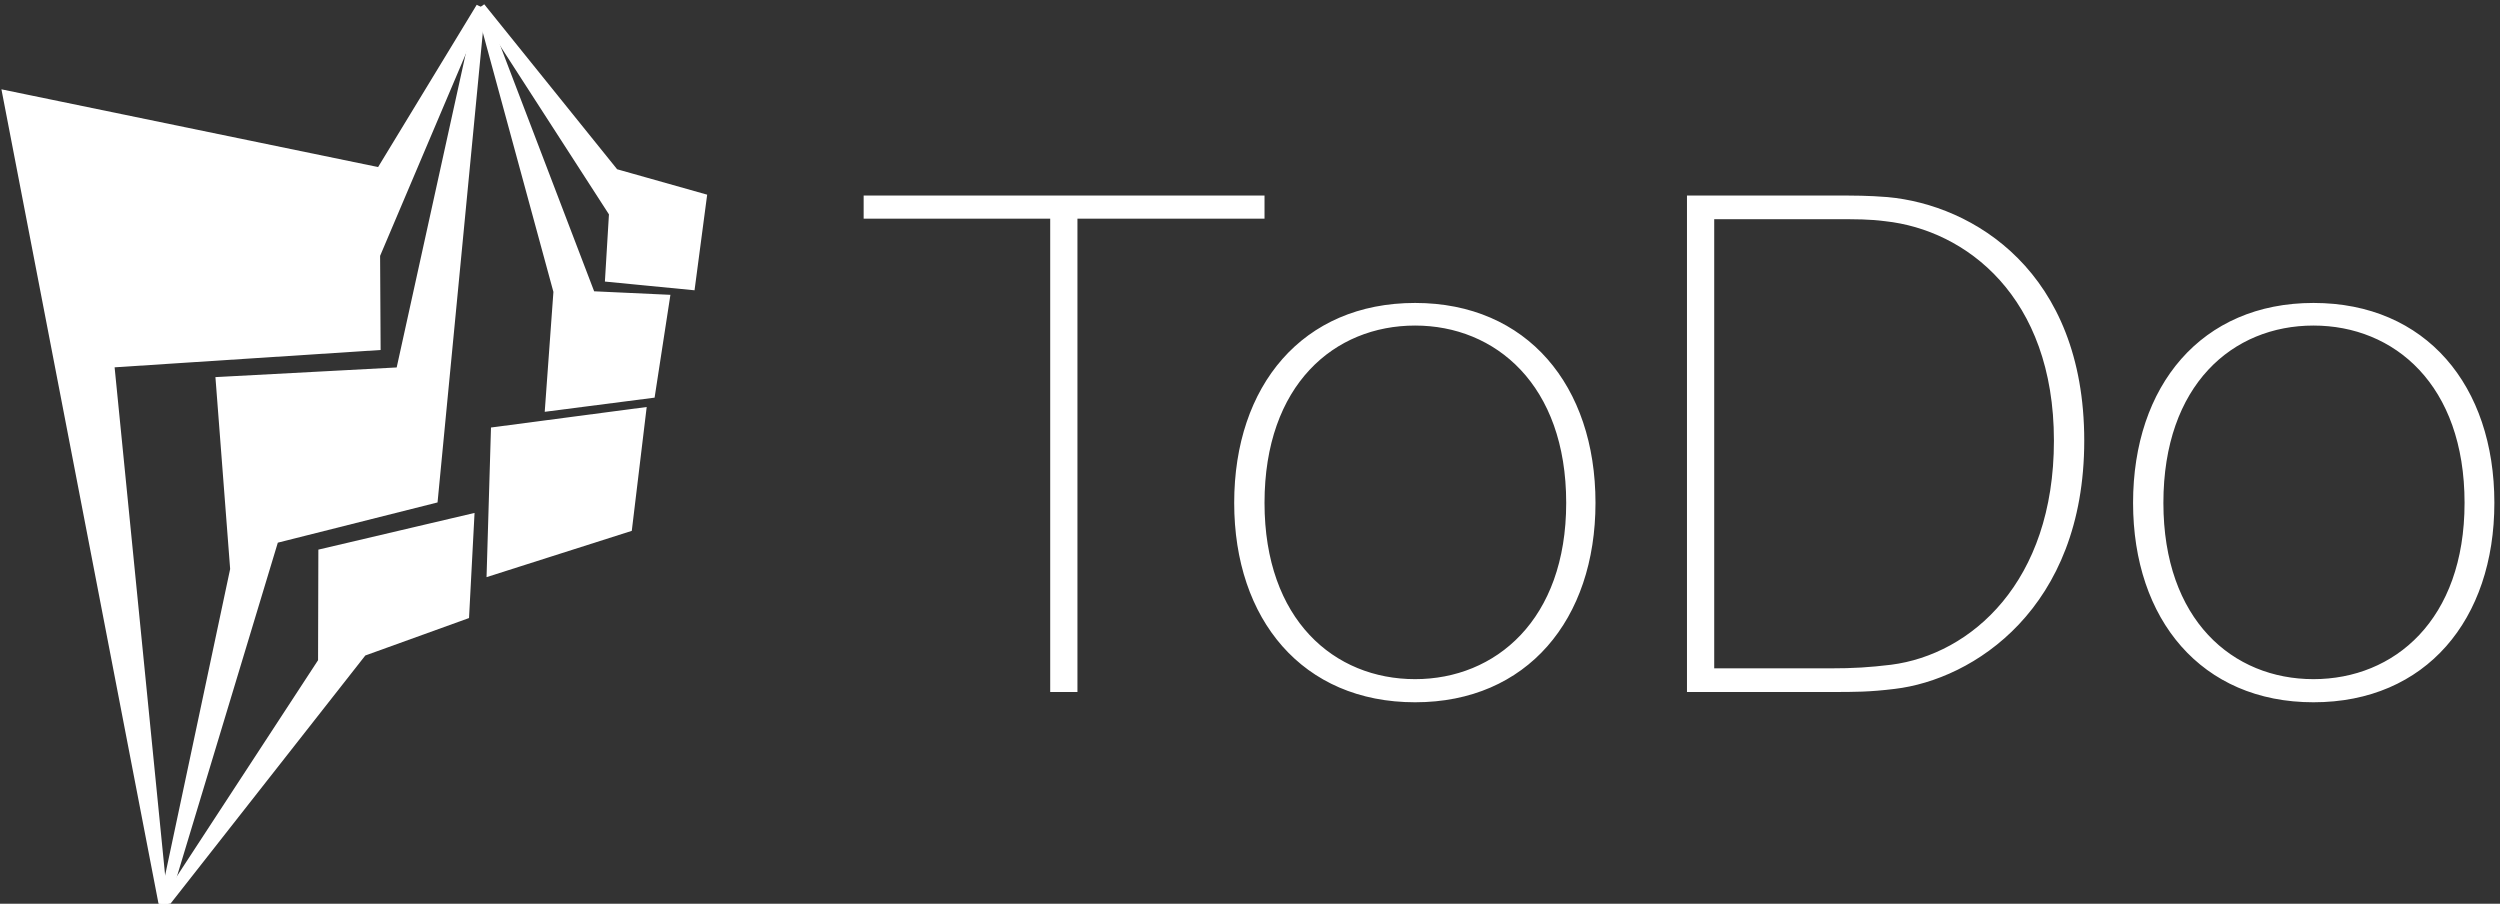<svg 
data-v-423bf9ae="" 
xmlns="http://www.w3.org/2000/svg" 
viewBox="0 0 296 107" 
class="iconLeft"><rect x="0" y="0" width="296" height="107" fill="#333333" stroke="none"/><!----><!----><!----><g data-v-423bf9ae="" id="3c8a0342-040d-4340-a00a-930c745ec06c" 
fill="white" 
transform="matrix(6.085,0,0,6.085,99.457,-0.702)">
<path d="M8.26 4.37L8.26 3.92L0.46 3.92L0.46 4.37L4.09 4.37L4.09 13.58L4.62 13.58L4.62 4.37ZM11.19 6.01C9.00 6.01 7.67 7.62 7.67 9.90C7.67 12.17 9.00 13.78 11.19 13.78C13.37 13.78 14.70 12.17 14.70 9.90C14.70 7.62 13.37 6.01 11.19 6.01ZM11.19 13.33C9.62 13.33 8.26 12.18 8.26 9.90C8.26 7.60 9.62 6.45 11.19 6.45C12.75 6.45 14.13 7.60 14.13 9.90C14.13 12.18 12.75 13.33 11.19 13.33ZM20.38 3.95C19.99 3.92 19.77 3.92 19.31 3.92L16.48 3.92L16.48 13.58L19.29 13.58C19.75 13.58 20.03 13.58 20.52 13.52C22.05 13.34 24.21 11.96 24.21 8.69C24.21 5.40 22.05 4.10 20.38 3.95ZM20.45 13.05C20.03 13.10 19.73 13.12 19.26 13.12L17.01 13.12L17.01 4.38L19.29 4.38C19.80 4.38 20.03 4.38 20.34 4.42C21.90 4.59 23.62 5.88 23.62 8.69C23.62 11.44 22.01 12.85 20.45 13.05ZM28.67 6.01C26.49 6.01 25.16 7.62 25.16 9.90C25.16 12.17 26.49 13.78 28.67 13.78C30.86 13.78 32.19 12.17 32.19 9.90C32.19 7.62 30.86 6.01 28.67 6.01ZM28.67 13.33C27.10 13.33 25.75 12.18 25.75 9.90C25.75 7.60 27.10 6.45 28.67 6.45C30.24 6.45 31.61 7.60 31.61 9.90C31.61 12.18 30.24 13.33 28.67 13.33Z">
</path>
</g><!---->
<g 
data-v-423bf9ae="" 
id="4e6ae724-4da3-4a9b-8769-e38c47efac6f" 
transform="matrix(1.087,0,0,1.087,-13.255,-0.239)" 
stroke="white" 
fill="white">
<g 
clip-rule="evenodd">
<path 
d="M12.983 10.59l17.018 88.223-5.872-59.049 29.021-1.892-.054-9.883L64.549 1 53.622 18.977z">
</path><path d="M59.389 54.548l5.16-53.541-8.74 39.716-19.612 1.045 1.57 20.462-7.766 36.583 12.057-39.899z"></path><path d="M62.8 67.182l.549-10.453-15.979 3.755-.032 11.797-17.337 26.532 21.68-27.616zM65.711 62.394l14.841-4.731 1.509-12.532-15.899 2.095zM72.07 44.502l10.988-1.417 1.581-10.278-8.079-.373L64.549 1l8.43 30.967z"></path><path d="M87.413 31.294l1.256-9.506-9.544-2.694L64.549 1l14.483 22.437-.422 7z"></path></g></g><!----></svg>